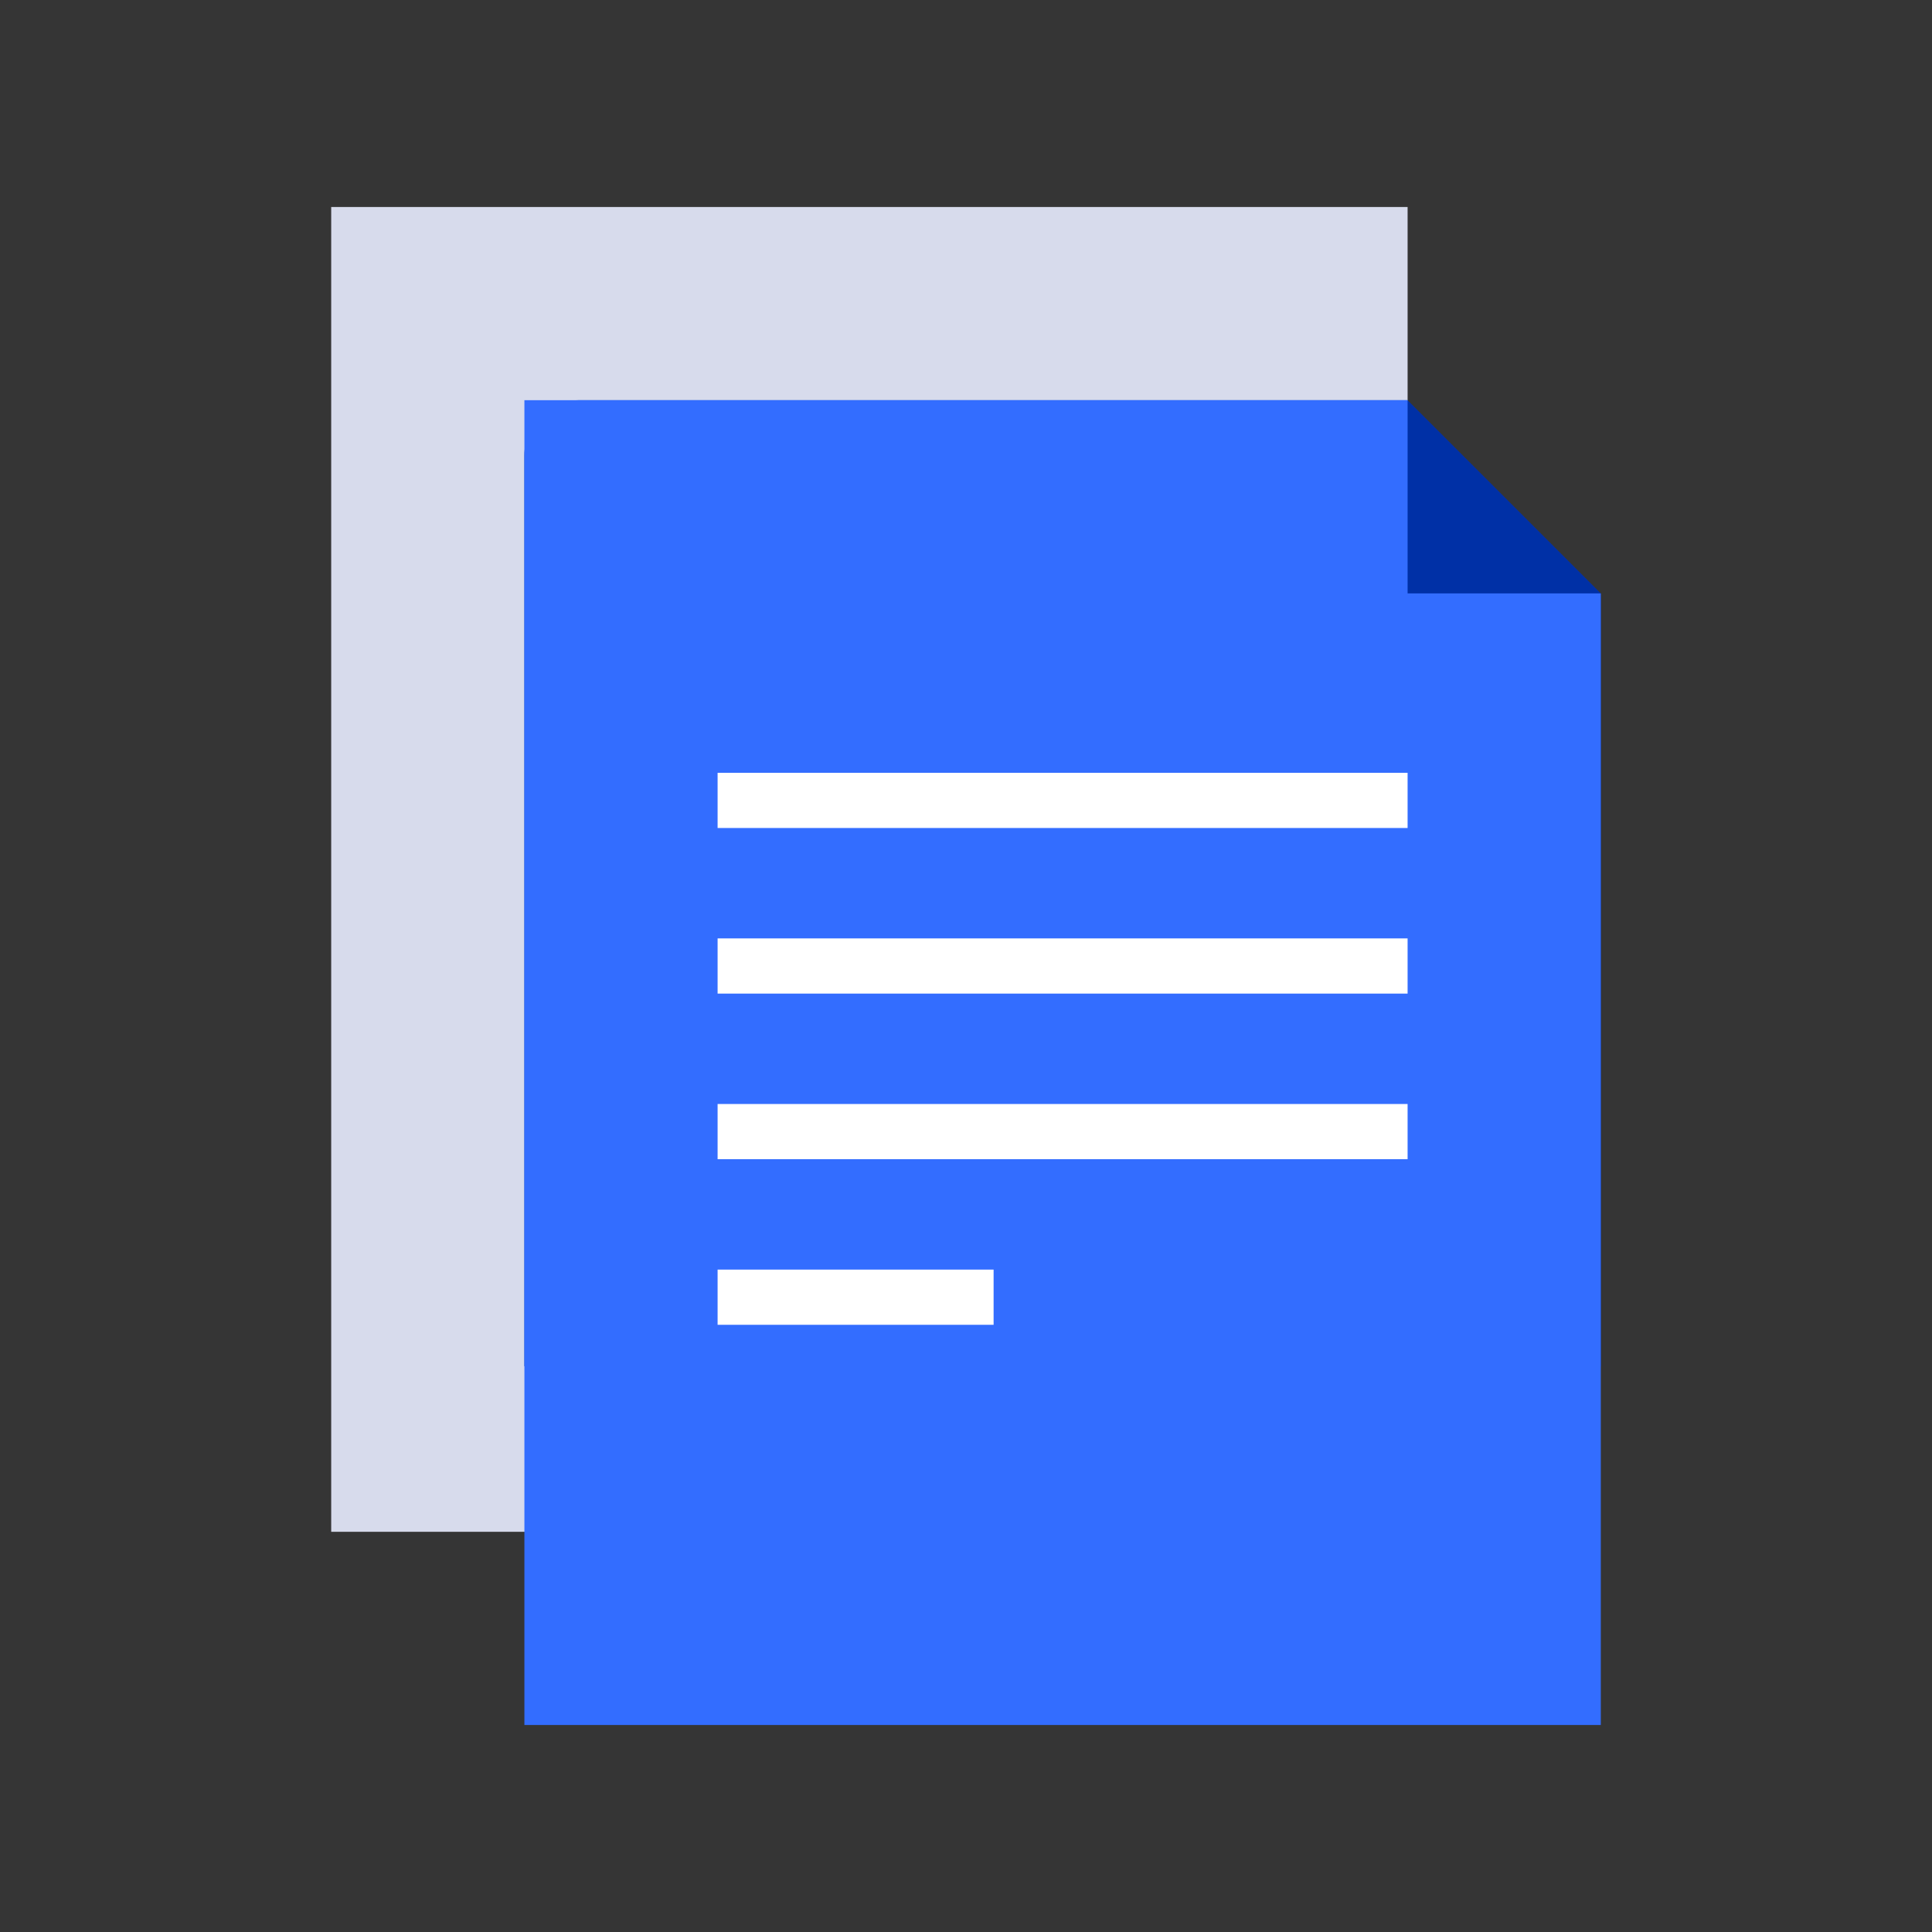 <svg width="140" height="140" viewBox="0 0 140 140" fill="none" xmlns="http://www.w3.org/2000/svg">
<rect x="0" y="0" width="140" height="140" fill="#333333" stroke="none"/>
<g id="pages">
<rect id="bg" opacity="0.01" width="140" height="140" fill="white"/>
<g id="illustration">
<path id="Rectangle" fill-rule="evenodd" clip-rule="evenodd" d="M24 15H102V111H24V15Z" fill="#D7DBEC"/>
<path id="Rectangle_2" fill-rule="evenodd" clip-rule="evenodd" d="M38 33C38 30.791 39.791 29 42 29H102L116 43V99H38V33Z" fill="#0030A6"/>
<path id="Rectangle_3" fill-rule="evenodd" clip-rule="evenodd" d="M38 29H102V43H116V125H38V29Z" fill="#336DFF"/>
<rect id="Rectangle_4" x="52" y="56" width="50" height="4" fill="white"/>
<rect id="Rectangle_5" x="52" y="68" width="50" height="4" fill="white"/>
<rect id="Rectangle_6" x="52" y="80" width="50" height="4" fill="white"/>
<rect id="Rectangle_7" x="52" y="92" width="20" height="4" fill="white"/>
</g>
</g>
</svg>
